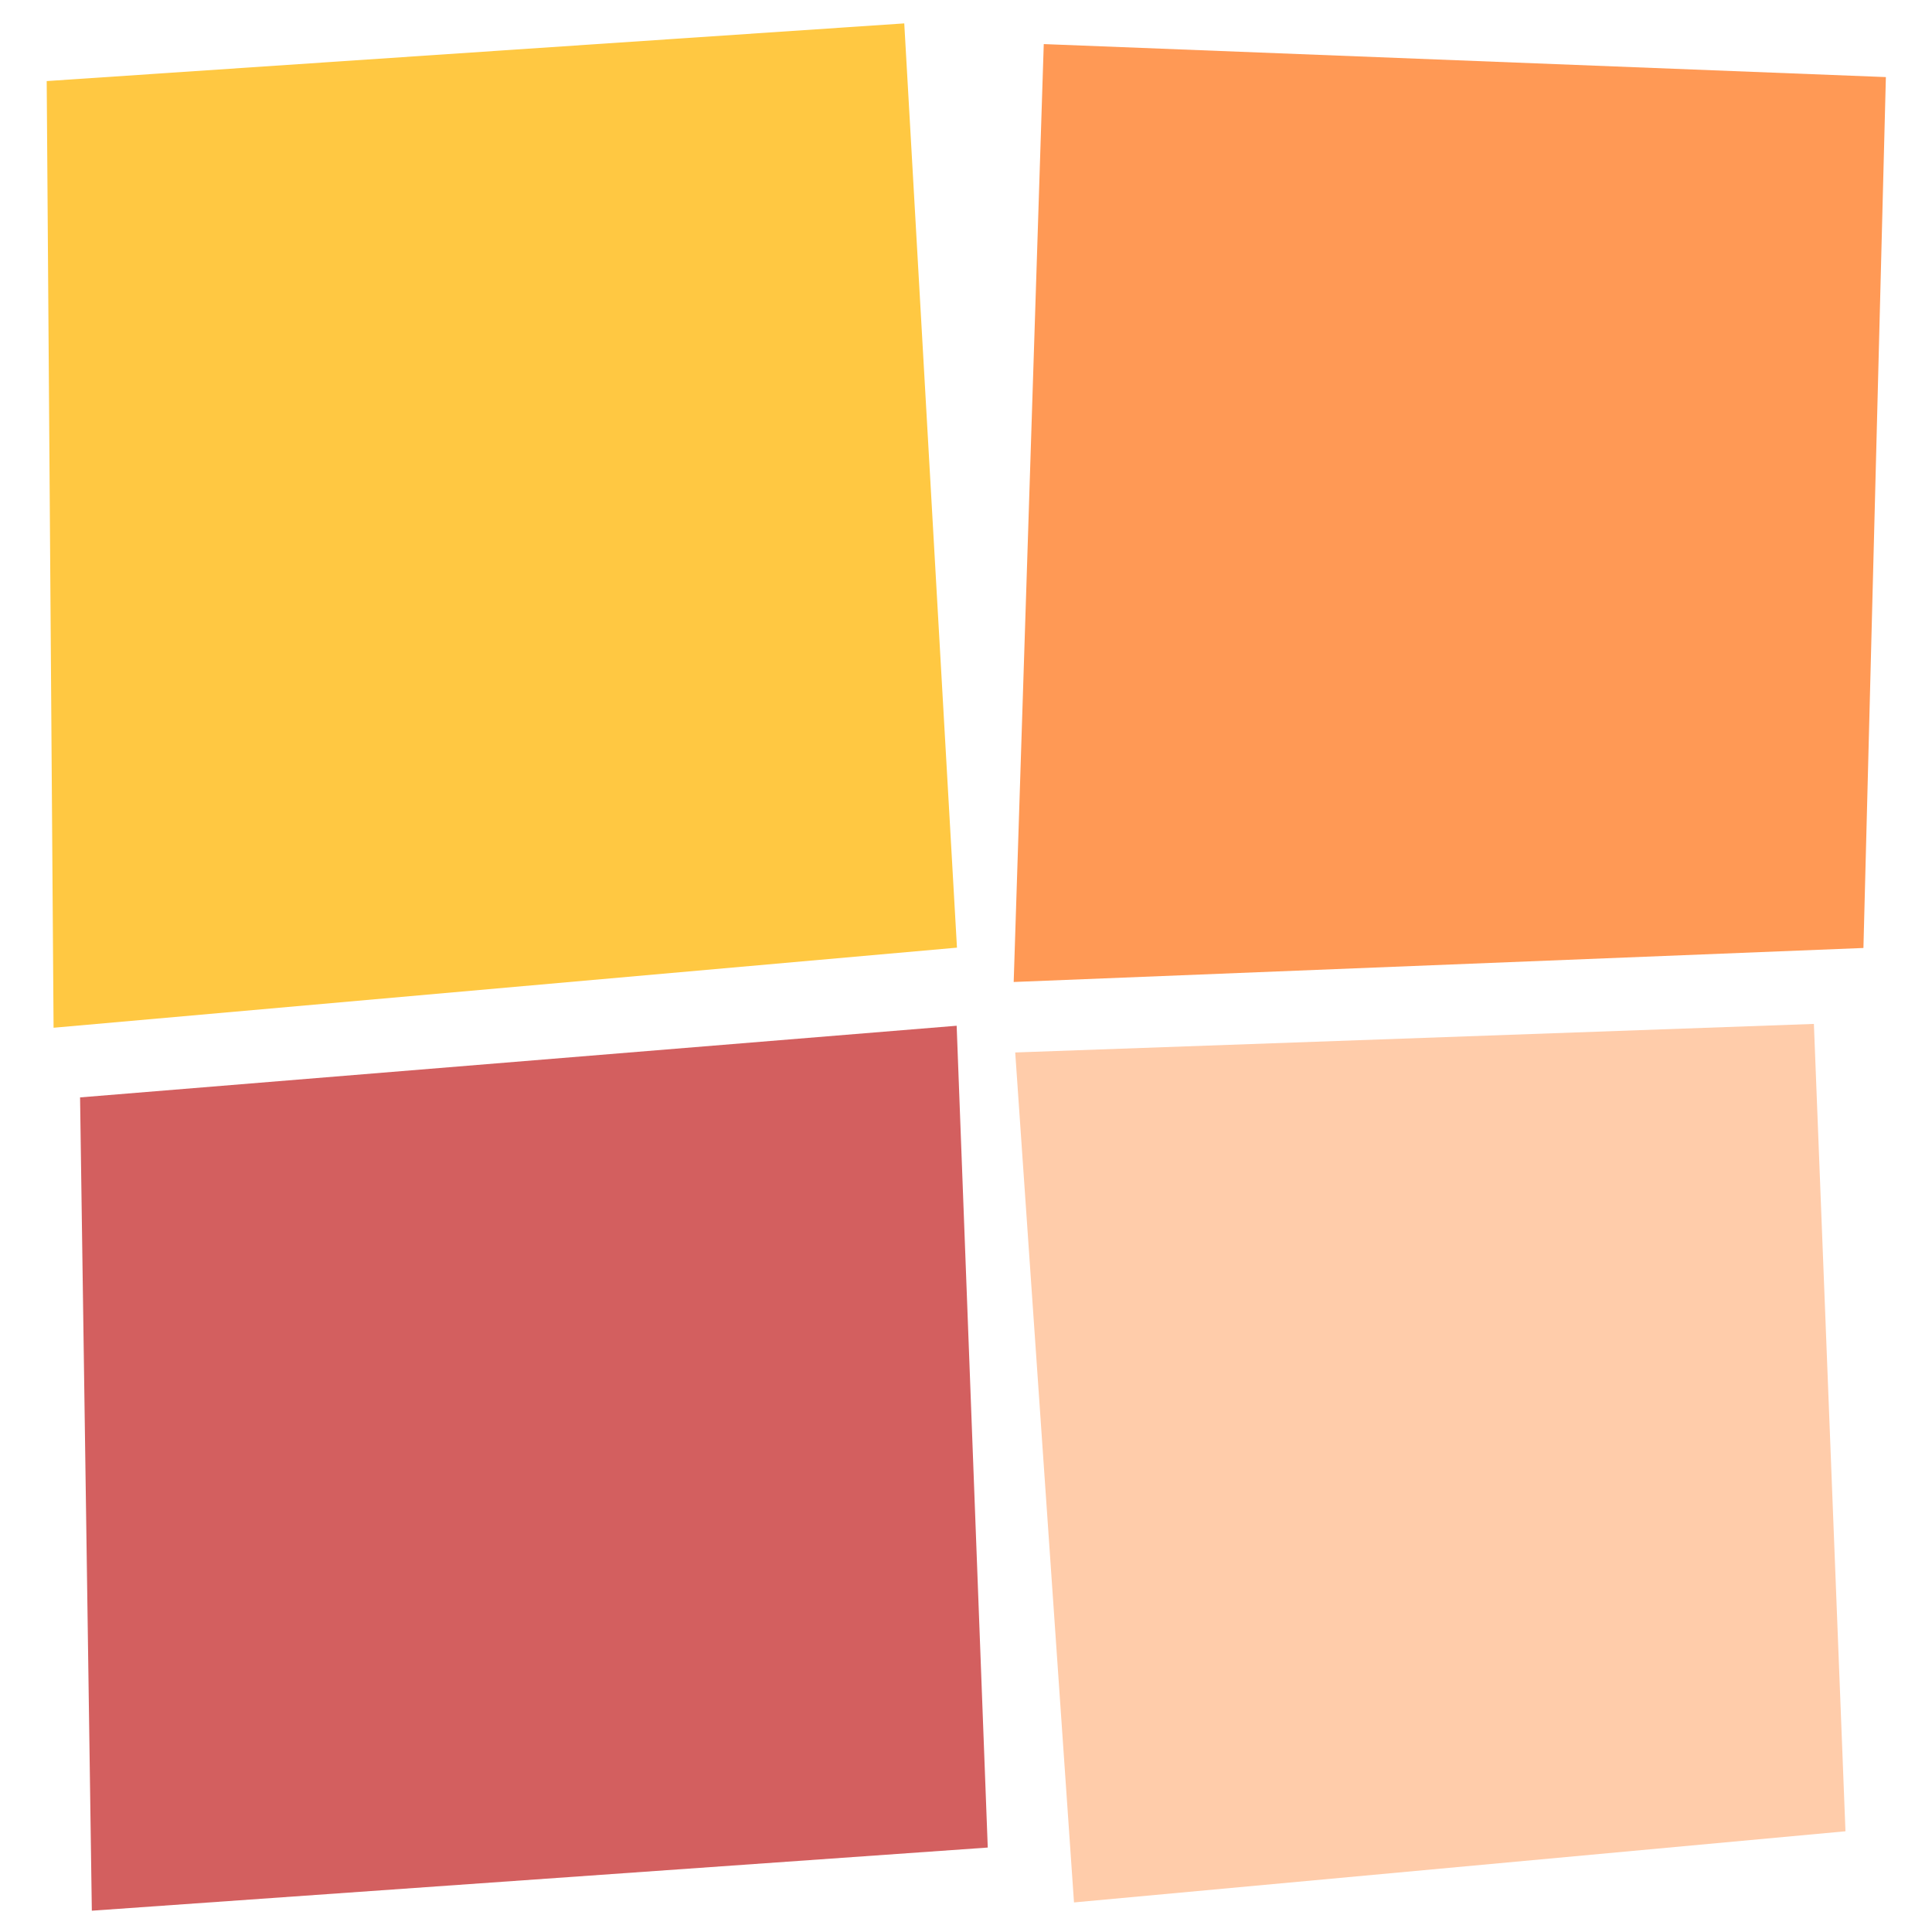 <?xml version="1.0" encoding="UTF-8" standalone="no"?>
<svg
   xmlns:dc="http://purl.org/dc/elements/1.1/"
   xmlns:cc="http://creativecommons.org/ns#"
   xmlns:rdf="http://www.w3.org/1999/02/22-rdf-syntax-ns#"
   xmlns:svg="http://www.w3.org/2000/svg"
   xmlns="http://www.w3.org/2000/svg"
   xmlns:sodipodi="http://sodipodi.sourceforge.net/DTD/sodipodi-0.dtd"
   xmlns:inkscape="http://www.inkscape.org/namespaces/inkscape"
   width="512"
   height="512"
   viewBox="0 0 135.467 135.467"
   version="1.1"
   id="svg8"
   inkscape:version="0.92.5 (2060ec1f9f, 2020-04-08)"
   sodipodi:docname="favicon.svg"
   inkscape:export-filename="/home/dmpop/favicon.png"
   inkscape:export-xdpi="96"
   inkscape:export-ydpi="96">
  <defs
     id="defs2" />
  <sodipodi:namedview
     id="base"
     pagecolor="#ffffff"
     bordercolor="#666666"
     borderopacity="1.0"
     inkscape:pageopacity="0"
     inkscape:pageshadow="2"
     inkscape:zoom="0.49497475"
     inkscape:cx="-408.02823"
     inkscape:cy="273.02413"
     inkscape:document-units="mm"
     inkscape:current-layer="layer1"
     showgrid="false"
     units="px"
     inkscape:window-width="1920"
     inkscape:window-height="1017"
     inkscape:window-x="1366"
     inkscape:window-y="0"
     inkscape:window-maximized="1"
     fit-margin-top="0"
     fit-margin-left="0"
     fit-margin-right="0"
     fit-margin-bottom="0"
     inkscape:document-rotation="0"
     showguides="false" />
  <g
     inkscape:label="Layer 1"
     inkscape:groupmode="layer"
     id="layer1"
     transform="translate(3.73,-161.886)">
    <g
       id="g835"
       transform="matrix(1.039,0,0,1.039,-1.186,-7.972)">
      <path
         sodipodi:nodetypes="ccccc"
         inkscape:connector-curvature="0"
         id="rect814"
         d="m 0.703,168.954 57.873,-3.893 3.557,62.374 -60.966,5.405 z"
         style="opacity:1;fill:#ffc842;fill-opacity:1;stroke:none;stroke-width:3.507;stroke-linejoin:round;stroke-miterlimit:4;stroke-dasharray:none;stroke-dashoffset:0;stroke-opacity:1;paint-order:stroke fill markers" />
      <path
         sodipodi:nodetypes="ccccc"
         inkscape:connector-curvature="0"
         id="rect814-3"
         d="m 66.064,234.509 53.899,-1.927 2.131,54.485 -52.063,4.802 z"
         style="opacity:1;fill:#ffccaa;fill-opacity:1;stroke:none;stroke-width:3.109;stroke-linejoin:round;stroke-miterlimit:4;stroke-dasharray:none;stroke-dashoffset:0;stroke-opacity:1;paint-order:stroke fill markers" />
      <path
         sodipodi:nodetypes="ccccc"
         inkscape:connector-curvature="0"
         id="rect850"
         d="m 2.955,237.541 59.157,-4.836 2.099,55.46 -60.462,4.262 z"
         style="opacity:1;fill:#d35f5f;fill-opacity:1;stroke:none;stroke-width:3.473;stroke-linejoin:round;stroke-miterlimit:4;stroke-dasharray:none;stroke-dashoffset:0;stroke-opacity:1;paint-order:stroke fill markers" />
      <path
         sodipodi:nodetypes="ccccc"
         inkscape:connector-curvature="0"
         id="rect853"
         d="m 67.99,166.457 56.831,2.227 -1.515,58.773 -57.345,2.295 z"
         style="opacity:1;fill:#ff9955;fill-opacity:1;stroke:none;stroke-width:2.942;stroke-linejoin:round;stroke-miterlimit:4;stroke-dasharray:none;stroke-dashoffset:0;stroke-opacity:1;paint-order:stroke fill markers" />
    </g>
  </g>
</svg>
